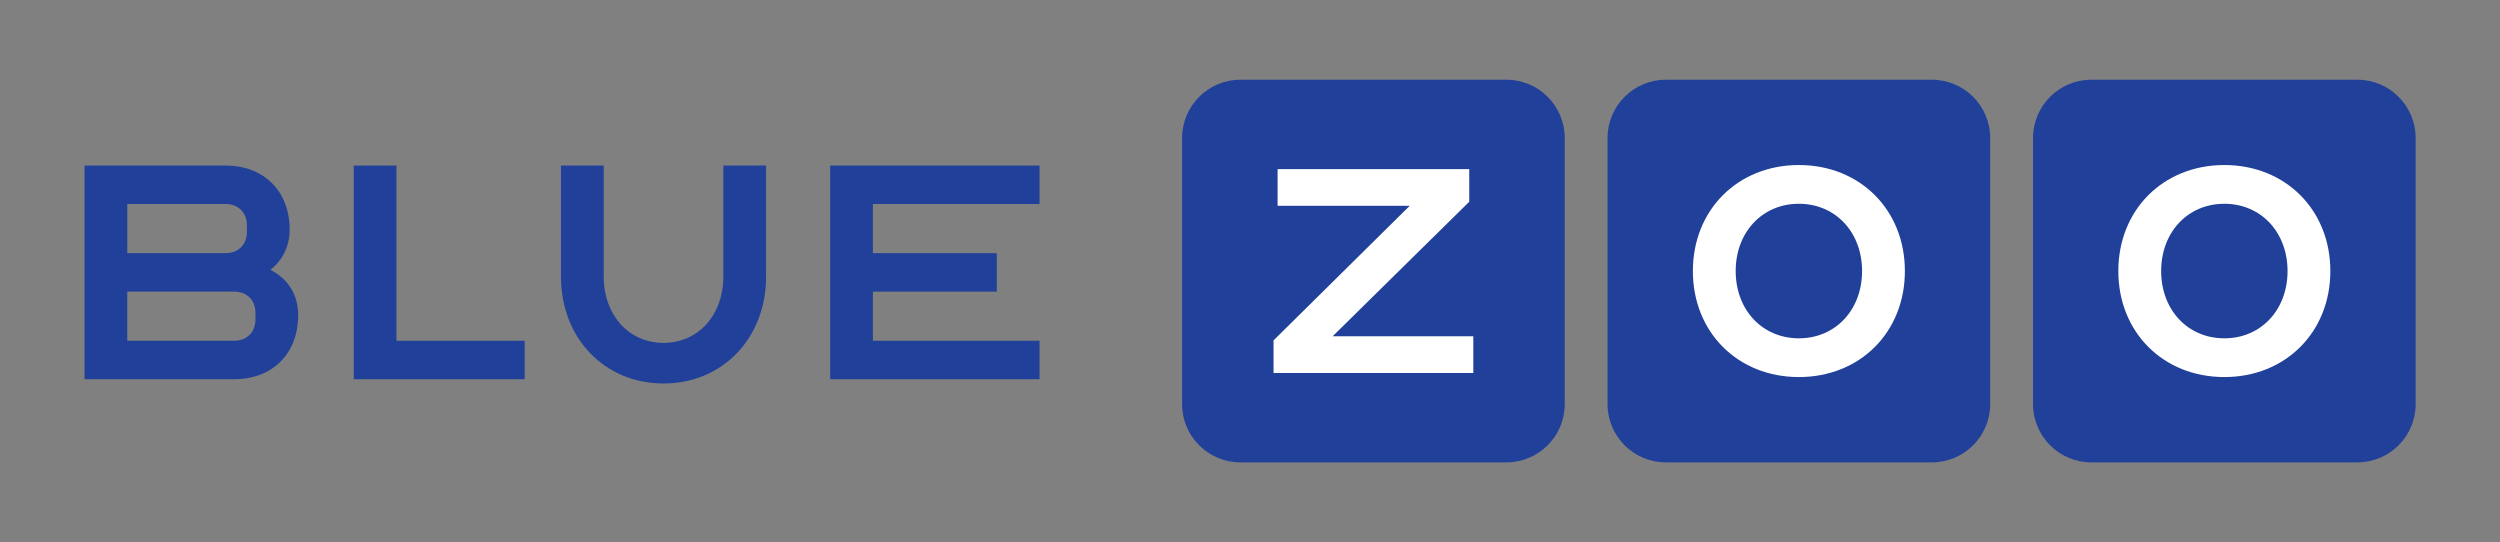 <?xml version="1.0" encoding="utf-8"?>
<!-- Generator: Adobe Illustrator 16.0.4, SVG Export Plug-In . SVG Version: 6.00 Build 0)  -->
<!DOCTYPE svg PUBLIC "-//W3C//DTD SVG 1.1//EN" "http://www.w3.org/Graphics/SVG/1.1/DTD/svg11.dtd">
<svg version="1.1" id="Layer_1" xmlns="http://www.w3.org/2000/svg" xmlns:xlink="http://www.w3.org/1999/xlink" x="0px" y="0px"
	 width="392px" height="85px" viewBox="6.5 0 392 85" enable-background="new 6.5 0 392 85" xml:space="preserve">
<rect x="6.5" y="0" width="392" height="85" fill="#808080" stroke="none"/>
<g>
	<rect x="6.5" fill="none" width="392" height="85"/>
	<g>
		<g>
			<path fill="#21409A" d="M242.704,12.501h-41.707c-5.05,0-9.146,4.095-9.146,9.146v41.708c0,5.053,4.095,9.146,9.146,9.146h41.707
				c5.051,0,9.147-4.094,9.147-9.146V21.647C251.852,16.597,247.756,12.501,242.704,12.501z"/>
			<path fill="#21409A" d="M309.417,12.501h-41.708c-5.052,0-9.146,4.095-9.146,9.146v41.708c0,5.053,4.095,9.146,9.146,9.146
				h41.708c5.05,0,9.146-4.094,9.146-9.146V21.647C318.562,16.597,314.468,12.501,309.417,12.501z"/>
			<path fill="#21409A" d="M376.13,12.501h-41.708c-5.051,0-9.146,4.095-9.146,9.146v41.708c0,5.053,4.094,9.146,9.146,9.146h41.708
				c5.05,0,9.146-4.094,9.146-9.146V21.647C385.276,16.597,381.18,12.501,376.13,12.501z"/>
			<path fill="#21409A" d="M48.901,42.308c1.877-1.474,3.016-3.685,3.016-6.298c0-6.03-4.02-10.051-10.051-10.051H19.757v33.502
				h23.448c6.031,0,10.051-4.021,10.051-10.049C53.256,46.195,51.649,43.715,48.901,42.308z M26.456,31.989h15.41
				c2.01,0,3.35,1.341,3.35,3.351v1.005c0,2.01-1.34,3.35-3.35,3.35v-0.001h-15.41V31.989z M46.556,50.08
				c0,2.01-1.34,3.35-3.35,3.35h-16.75v-7.705h16.75c2.01,0,3.35,1.34,3.35,3.352V50.08z"/>
			<polygon fill="#21409A" points="68.665,25.959 61.966,25.959 61.966,59.461 88.765,59.461 88.765,53.43 68.665,53.43 			"/>
			<path fill="#21409A" d="M119.921,43.381c0,6.031-3.953,10.385-9.381,10.385c-5.426,0-9.379-4.355-9.379-10.385V25.959H94.46
				v17.422c0,9.646,6.834,16.75,16.08,16.75s16.08-7.104,16.08-16.75V25.959h-6.699V43.381z"/>
			<polygon fill="#21409A" points="136.671,59.461 169.501,59.461 169.501,53.43 143.37,53.43 143.37,45.725 162.8,45.725 
				162.8,39.695 143.37,39.695 143.37,31.99 143.37,31.989 169.501,31.989 169.501,25.959 136.671,25.959 			"/>
		</g>
		<path fill="#FFFFFF" d="M206.828,26.518h30.048v5.114l-21.418,21.096h22.056v5.756h-31.324v-5.113l21.352-21.1h-20.712
			L206.828,26.518L206.828,26.518z"/>
		<path fill="#FFFFFF" d="M305.186,42.501c0,9.587-7.033,16.622-16.623,16.622c-9.588,0-16.621-7.035-16.621-16.622
			c0-9.59,7.033-16.623,16.621-16.623S305.186,32.911,305.186,42.501z M298.473,42.501c0-6.075-4.154-10.55-9.91-10.55
			c-5.754,0-9.908,4.475-9.908,10.55c0,6.073,4.154,10.548,9.908,10.548S298.473,48.574,298.473,42.501z"/>
		<path fill="#FFFFFF" d="M371.898,42.501c0,9.587-7.034,16.622-16.622,16.622c-9.589,0-16.622-7.035-16.622-16.622
			c0-9.59,7.032-16.623,16.622-16.623C364.864,25.878,371.898,32.911,371.898,42.501z M365.188,42.501
			c0-6.075-4.156-10.55-9.91-10.55s-9.909,4.475-9.909,10.55c0,6.073,4.155,10.548,9.909,10.548S365.188,48.574,365.188,42.501z"/>
	</g>
</g>
</svg>
